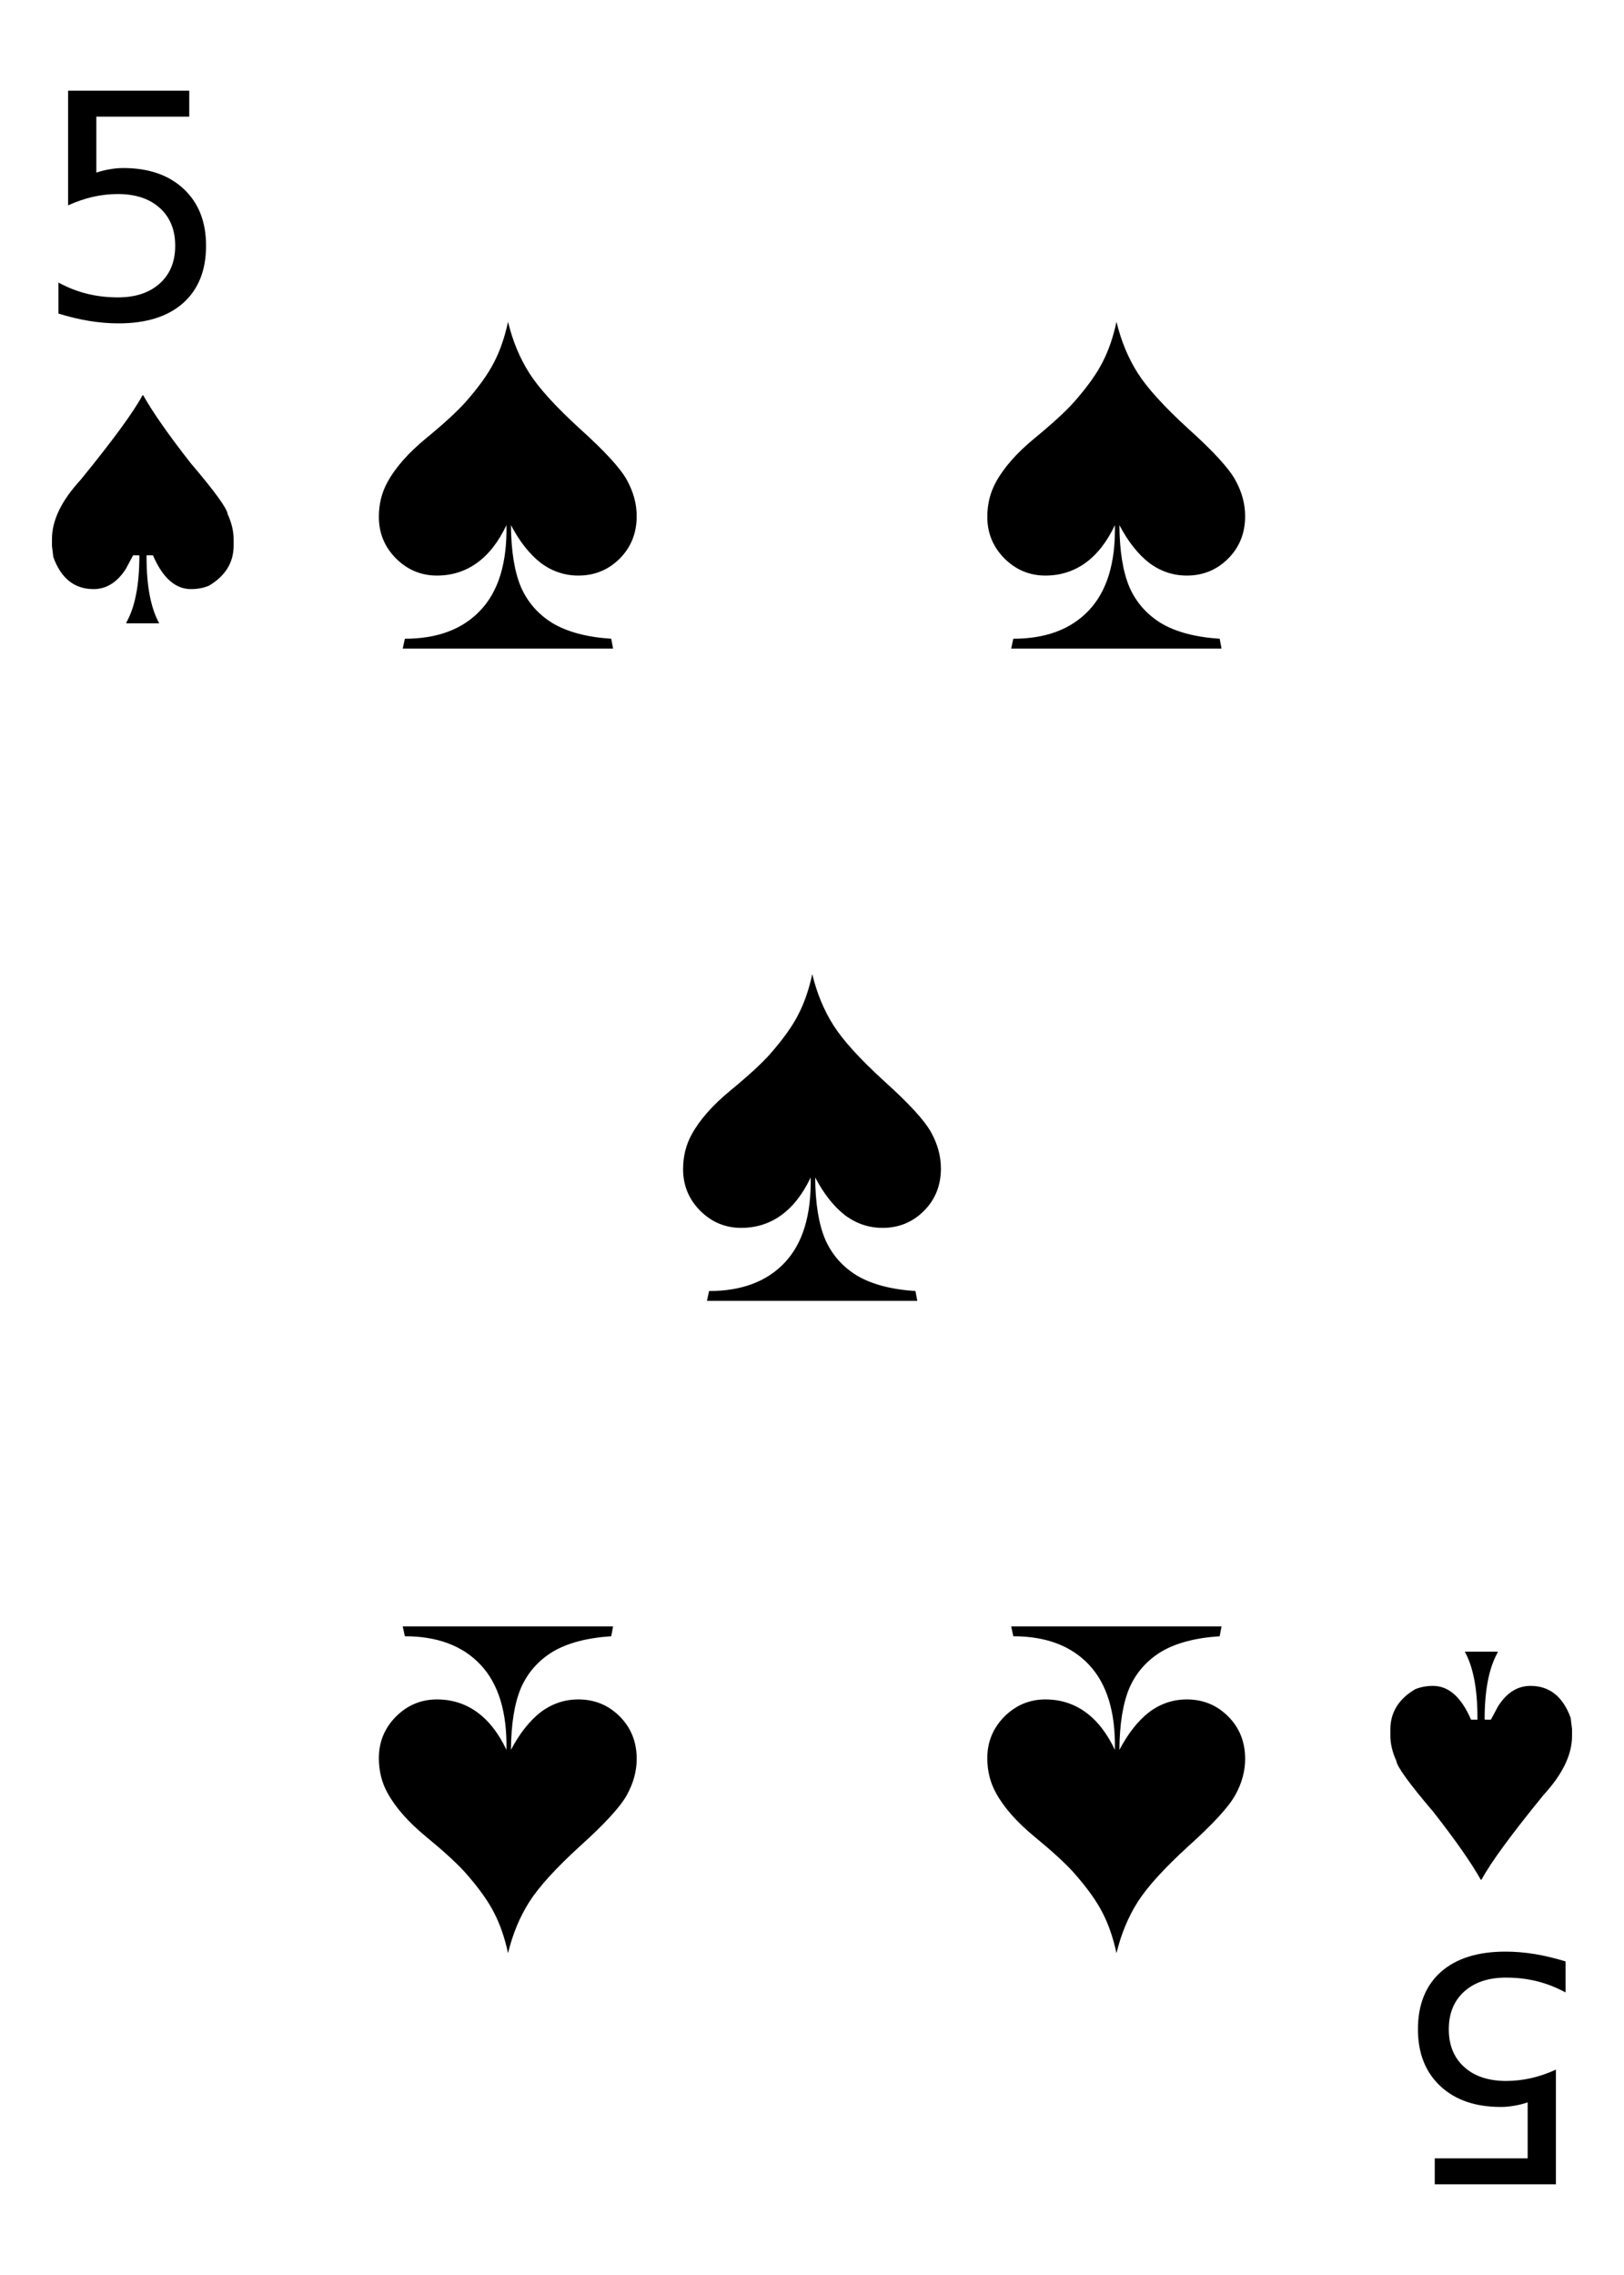 <?xml version="1.0" encoding="UTF-8" standalone="no"?>
<!-- Created with Inkscape (http://www.inkscape.org/) -->

<svg
   xmlns:dc="http://purl.org/dc/elements/1.1/"
   xmlns:cc="http://creativecommons.org/ns#"
   xmlns:rdf="http://www.w3.org/1999/02/22-rdf-syntax-ns#"
   xmlns:svg="http://www.w3.org/2000/svg"
   xmlns="http://www.w3.org/2000/svg"
   xmlns:sodipodi="http://sodipodi.sourceforge.net/DTD/sodipodi-0.dtd"
   xmlns:inkscape="http://www.inkscape.org/namespaces/inkscape"
   version="1.0"
   width="747.347"
   height="1046.286"
   id="svg2"
   sodipodi:docname="Cards-5-Spade.svg"
   inkscape:version="0.92.4 (5da689c313, 2019-01-14)">
  <sodipodi:namedview
     pagecolor="#ffffff"
     bordercolor="#666666"
     borderopacity="1"
     objecttolerance="10"
     gridtolerance="10"
     guidetolerance="10"
     inkscape:pageopacity="0"
     inkscape:pageshadow="2"
     inkscape:window-width="3840"
     inkscape:window-height="2066"
     id="namedview21"
     showgrid="false"
     inkscape:zoom="0.22555982"
     inkscape:cx="373.67349"
     inkscape:cy="523.14282"
     inkscape:window-x="-11"
     inkscape:window-y="-11"
     inkscape:window-maximized="1"
     inkscape:current-layer="svg2" />
  <defs
     id="defs4" />
  <path
     inkscape:connector-curvature="0"
     id="path830"
     style="font-style:normal;font-variant:normal;font-weight:normal;font-stretch:normal;font-size:144px;font-family:'Arial Narrow';-inkscape-font-specification:'Arial Narrow';text-align:center;text-anchor:middle;fill:#000000;fill-opacity:1;stroke:none;stroke-width:1px;stroke-linecap:butt;stroke-linejoin:miter;stroke-opacity:1"
     d="m 31.334,41.705 h 55.758 v 11.953 h -42.75 V 79.393 q 3.094,-1.055 6.188,-1.547 3.094,-0.562 6.188,-0.562 17.578,0 27.844,9.633 10.266,9.633 10.266,26.086 0,16.945 -10.547,26.367 -10.547,9.352 -29.742,9.352 -6.609,0 -13.5,-1.125 -6.82,-1.125 -14.133,-3.375 V 129.947 q 6.328,3.445 13.078,5.133 6.75,1.688 14.273,1.688 12.164,0 19.266,-6.398 7.102,-6.398 7.102,-17.367 0,-10.969 -7.102,-17.367 -7.102,-6.398 -19.266,-6.398 -5.695,0 -11.391,1.266 -5.625,1.266 -11.531,3.938 z" />
  <path
     inkscape:connector-curvature="0"
     id="path833"
     style="font-style:normal;font-variant:normal;font-weight:normal;font-stretch:normal;font-size:144px;font-family:'Arial Narrow';-inkscape-font-specification:'Arial Narrow';text-align:center;text-anchor:middle;fill:#000000;fill-opacity:1;stroke:none;stroke-width:1px;stroke-linecap:butt;stroke-linejoin:miter;stroke-opacity:1"
     d="m 65.892,181.776 q 6.609,11.742 21.797,31.148 16.664,19.547 17.086,23.555 2.742,5.977 2.742,11.602 v 2.812 q 0,11.742 -11.391,18.492 -3.727,1.547 -8.227,1.547 -10.828,0 -17.508,-15.539 h -2.953 v 0.844 q 0,19.898 5.836,30.445 H 58.158 V 286.26 q 5.977,-10.617 5.977,-30.656 l -0.211,-0.211 h -2.672 l -3.305,6.188 q -5.977,9.352 -14.906,9.352 -13.148,0 -18.492,-14.695 l -0.633,-5.133 v -3.234 q 0,-12.867 13.148,-27.141 22.148,-27.141 28.406,-38.742 l 0.211,-0.211 z" />
  <path
     d="m 716.013,1004.58 -55.758,0 v -11.953 l 42.75,0 v -25.734 q -3.094,1.055 -6.188,1.547 -3.094,0.562 -6.188,0.562 -17.578,0 -27.844,-9.633 -10.266,-9.633 -10.266,-26.086 0,-16.945 10.547,-26.367 10.547,-9.352 29.742,-9.352 6.609,0 13.5,1.125 6.82,1.125 14.133,3.375 v 14.273 q -6.328,-3.445 -13.078,-5.133 -6.75,-1.688 -14.273,-1.688 -12.164,0 -19.266,6.398 -7.102,6.398 -7.102,17.367 0,10.969 7.102,17.367 7.102,6.398 19.266,6.398 5.695,0 11.391,-1.266 5.625,-1.266 11.531,-3.938 z"
     style="font-style:normal;font-variant:normal;font-weight:normal;font-stretch:normal;font-size:144px;font-family:'Arial Narrow';-inkscape-font-specification:'Arial Narrow';text-align:center;text-anchor:middle;fill:#000000;fill-opacity:1;stroke:none;stroke-width:1px;stroke-linecap:butt;stroke-linejoin:miter;stroke-opacity:1"
     id="path886"
     inkscape:connector-curvature="0" />
  <path
     d="m 681.455,864.51 q -6.609,-11.742 -21.797,-31.148 -16.664,-19.547 -17.086,-23.555 -2.742,-5.977 -2.742,-11.602 v -2.812 q 0,-11.742 11.391,-18.492 3.727,-1.547 8.227,-1.547 10.828,0 17.508,15.539 h 2.953 v -0.844 q 0,-19.898 -5.836,-30.445 h 15.117 v 0.422 q -5.977,10.617 -5.977,30.656 l 0.211,0.211 h 2.672 l 3.305,-6.188 q 5.977,-9.352 14.906,-9.352 13.148,0 18.492,14.695 l 0.633,5.133 v 3.234 q 0,12.867 -13.148,27.141 -22.148,27.141 -28.406,38.742 l -0.211,0.211 z"
     style="font-style:normal;font-variant:normal;font-weight:normal;font-stretch:normal;font-size:144px;font-family:'Arial Narrow';-inkscape-font-specification:'Arial Narrow';text-align:center;text-anchor:middle;fill:#000000;fill-opacity:1;stroke:none;stroke-width:1px;stroke-linecap:butt;stroke-linejoin:miter;stroke-opacity:1"
     id="path890"
     inkscape:connector-curvature="0" />
  <path
     inkscape:connector-curvature="0"
     id="path836"
     style="font-style:normal;font-weight:normal;font-size:250px;font-family:Arial;text-align:center;text-anchor:middle;fill:#000000;fill-opacity:1;stroke:none;stroke-width:1px;stroke-linecap:butt;stroke-linejoin:miter;stroke-opacity:1"
     d="m 233.796,148.009 q 3.174,13.184 9.766,23.56 6.592,10.376 23.438,25.757 16.968,15.259 21.484,23.438 4.517,8.179 4.517,16.602 0,11.719 -7.812,19.531 -7.812,7.812 -19.043,7.812 -9.521,0 -17.334,-5.859 -7.69,-5.981 -13.672,-17.334 0.122,17.944 4.639,28.564 4.639,10.498 14.648,16.602 10.132,5.981 26.855,7.08 l 0.854,4.517 h -96.802 l 0.977,-4.517 q 22.461,0 34.79,-13.062 12.451,-13.184 11.963,-39.185 -5.493,11.597 -13.672,17.456 -8.057,5.737 -18.311,5.737 -10.986,0 -18.921,-7.935 -7.812,-7.935 -7.812,-19.043 0,-8.911 4.028,-16.113 5.493,-10.01 17.822,-20.142 12.329,-10.132 18.188,-16.724 8.911,-10.132 12.939,-18.066 4.15,-7.935 6.47,-18.677 z" />
  <path
     d="m 233.796,898.277 q 3.174,-13.184 9.766,-23.56 6.592,-10.376 23.438,-25.757 16.968,-15.259 21.484,-23.438 4.517,-8.179 4.517,-16.602 0,-11.719 -7.812,-19.531 -7.812,-7.812 -19.043,-7.812 -9.521,0 -17.334,5.859 -7.69,5.981 -13.672,17.334 0.122,-17.944 4.639,-28.564 4.639,-10.498 14.648,-16.602 10.132,-5.981 26.855,-7.08 l 0.854,-4.517 h -96.802 l 0.977,4.517 q 22.461,0 34.79,13.062 12.451,13.184 11.963,39.185 -5.493,-11.597 -13.672,-17.456 -8.057,-5.737 -18.311,-5.737 -10.986,0 -18.921,7.935 -7.812,7.935 -7.812,19.043 0,8.911 4.028,16.113 5.493,10.01 17.822,20.142 12.329,10.132 18.188,16.724 8.911,10.132 12.939,18.066 4.15,7.935 6.47,18.677 z"
     style="font-style:normal;font-weight:normal;font-size:250px;font-family:Arial;text-align:center;text-anchor:middle;fill:#000000;fill-opacity:1;stroke:none;stroke-width:1px;stroke-linecap:butt;stroke-linejoin:miter;stroke-opacity:1"
     id="path912"
     inkscape:connector-curvature="0" />
  <path
     d="m 513.796,148.009 q 3.174,13.184 9.766,23.56 6.592,10.376 23.438,25.757 16.968,15.259 21.484,23.438 4.517,8.179 4.517,16.602 0,11.719 -7.812,19.531 -7.812,7.812 -19.043,7.812 -9.521,0 -17.334,-5.859 -7.69,-5.981 -13.672,-17.334 0.122,17.944 4.639,28.564 4.639,10.498 14.648,16.602 10.132,5.981 26.855,7.08 l 0.854,4.517 h -96.802 l 0.977,-4.517 q 22.461,0 34.79,-13.062 12.451,-13.184 11.963,-39.185 -5.493,11.597 -13.672,17.456 -8.057,5.737 -18.311,5.737 -10.986,0 -18.921,-7.935 -7.812,-7.935 -7.812,-19.043 0,-8.911 4.028,-16.113 5.493,-10.01 17.822,-20.142 12.329,-10.132 18.188,-16.724 8.911,-10.132 12.939,-18.066 4.15,-7.935 6.47,-18.677 z"
     style="font-style:normal;font-weight:normal;font-size:250px;font-family:Arial;text-align:center;text-anchor:middle;fill:#000000;fill-opacity:1;stroke:none;stroke-width:1px;stroke-linecap:butt;stroke-linejoin:miter;stroke-opacity:1"
     id="path896"
     inkscape:connector-curvature="0" />
  <path
     inkscape:connector-curvature="0"
     id="path922"
     style="font-style:normal;font-weight:normal;font-size:250px;font-family:Arial;text-align:center;text-anchor:middle;fill:#000000;fill-opacity:1;stroke:none;stroke-width:1px;stroke-linecap:butt;stroke-linejoin:miter;stroke-opacity:1"
     d="m 513.796,898.277 q 3.174,-13.184 9.766,-23.56 6.592,-10.376 23.438,-25.757 16.968,-15.259 21.484,-23.438 4.517,-8.179 4.517,-16.602 0,-11.719 -7.812,-19.531 -7.812,-7.812 -19.043,-7.812 -9.521,0 -17.334,5.859 -7.69,5.981 -13.672,17.334 0.122,-17.944 4.639,-28.564 4.639,-10.498 14.648,-16.602 10.132,-5.981 26.855,-7.08 l 0.854,-4.517 h -96.802 l 0.977,4.517 q 22.461,0 34.79,13.062 12.451,13.184 11.963,39.185 -5.493,-11.597 -13.672,-17.456 -8.057,-5.737 -18.311,-5.737 -10.986,0 -18.921,7.935 -7.812,7.935 -7.812,19.043 0,8.911 4.028,16.113 5.493,10.01 17.822,20.142 12.329,10.132 18.188,16.724 8.911,10.132 12.939,18.066 4.15,7.935 6.47,18.677 z" />
  <path
     style="font-style:normal;font-weight:normal;font-size:250px;font-family:Arial;text-align:center;text-anchor:middle;fill:#000000;fill-opacity:1;stroke:none;stroke-width:1px;stroke-linecap:butt;stroke-linejoin:miter;stroke-opacity:1"
     d="m 373.796,448.009 q 3.174,13.184 9.766,23.56 6.592,10.376 23.438,25.757 16.968,15.259 21.484,23.438 4.517,8.179 4.517,16.602 0,11.719 -7.812,19.531 -7.812,7.812 -19.043,7.812 -9.521,0 -17.334,-5.859 -7.69,-5.981 -13.672,-17.334 0.122,17.944 4.639,28.564 4.639,10.498 14.648,16.602 10.132,5.981 26.855,7.08 l 0.854,4.517 h -96.802 l 0.977,-4.517 q 22.461,0 34.79,-13.062 12.451,-13.184 11.963,-39.185 -5.493,11.597 -13.672,17.456 -8.057,5.737 -18.311,5.737 -10.986,0 -18.921,-7.935 -7.812,-7.935 -7.812,-19.043 0,-8.911 4.028,-16.113 5.493,-10.01 17.822,-20.142 12.329,-10.132 18.188,-16.724 8.911,-10.132 12.939,-18.066 4.15,-7.935 6.47,-18.677 z"
     id="path839"
     inkscape:connector-curvature="0" />
</svg>
